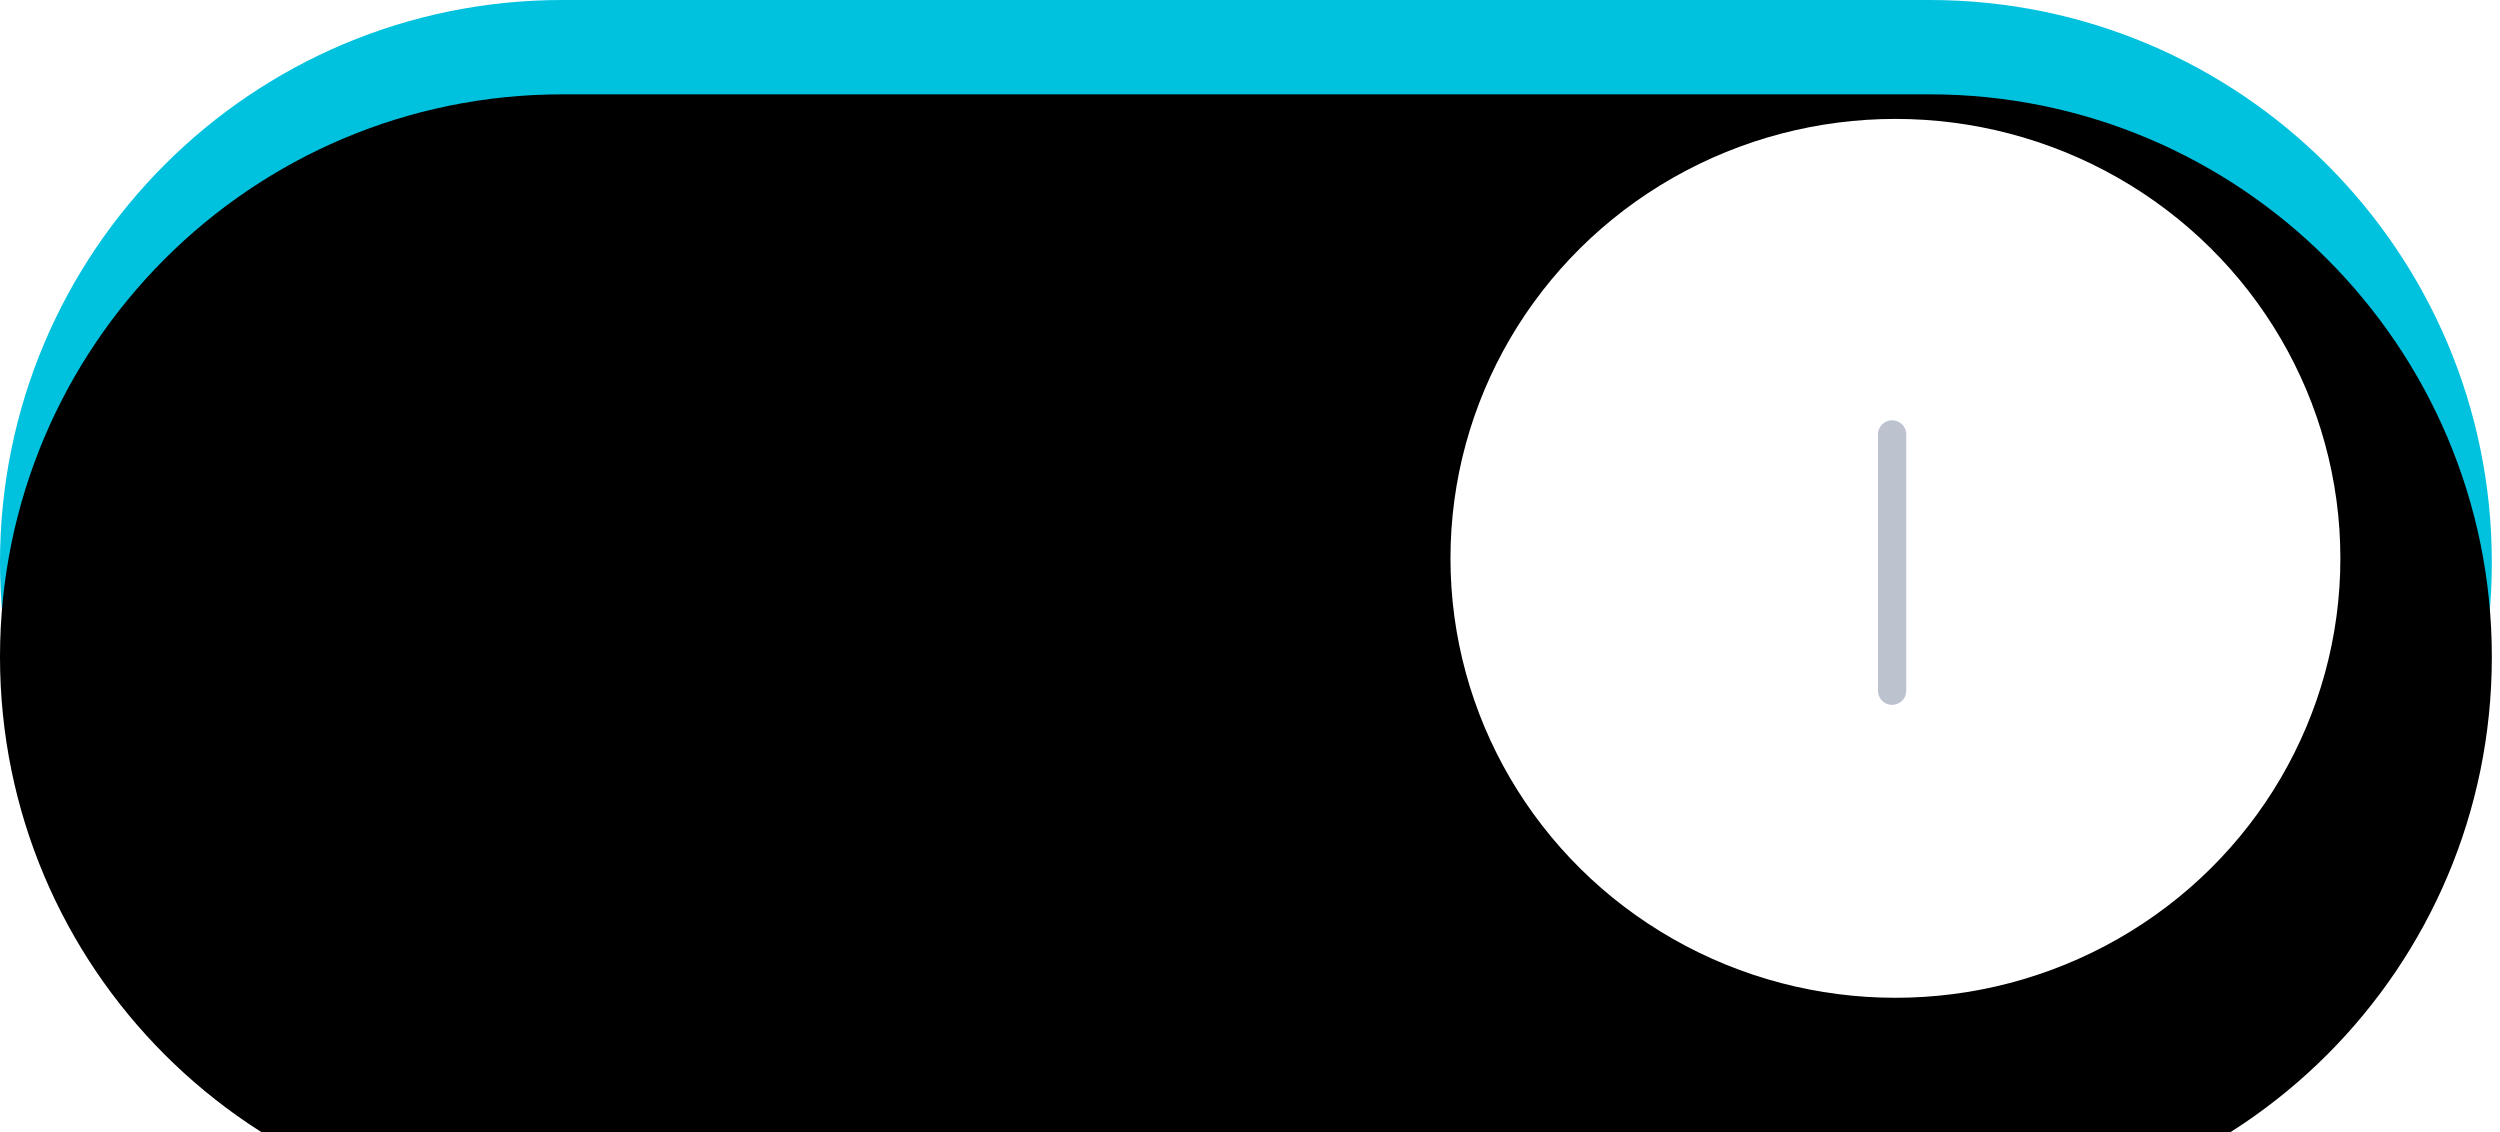 <?xml version="1.0" encoding="UTF-8"?>
<svg width="53px" height="24px" viewBox="0 0 53 24" version="1.1" xmlns="http://www.w3.org/2000/svg" xmlns:xlink="http://www.w3.org/1999/xlink">
    <!-- Generator: Sketch 52.6 (67491) - http://www.bohemiancoding.com/sketch -->
    <title>开</title>
    <desc>Created with Sketch.</desc>
    <defs>
        <path d="M0,11.925 C0,5.339 5.332,0 11.921,0 L40.905,0 C47.489,0 52.827,5.337 52.827,11.925 L52.827,11.925 C52.827,18.511 47.495,23.85 40.905,23.85 L11.921,23.85 C5.337,23.85 0,18.512 0,11.925 L0,11.925 Z" id="path-1"></path>
        <filter x="-1.9%" y="-4.2%" width="103.8%" height="108.4%" filterUnits="objectBoundingBox" id="filter-2">
            <feGaussianBlur stdDeviation="0.5" in="SourceAlpha" result="shadowBlurInner1"></feGaussianBlur>
            <feOffset dx="-1" dy="1" in="shadowBlurInner1" result="shadowOffsetInner1"></feOffset>
            <feComposite in="shadowOffsetInner1" in2="SourceAlpha" operator="arithmetic" k2="-1" k3="1" result="shadowInnerInner1"></feComposite>
            <feColorMatrix values="0 0 0 0 0   0 0 0 0 0   0 0 0 0 0  0 0 0 0.089 0" type="matrix" in="shadowInnerInner1" result="shadowMatrixInner1"></feColorMatrix>
            <feGaussianBlur stdDeviation="0.5" in="SourceAlpha" result="shadowBlurInner2"></feGaussianBlur>
            <feOffset dx="1" dy="1" in="shadowBlurInner2" result="shadowOffsetInner2"></feOffset>
            <feComposite in="shadowOffsetInner2" in2="SourceAlpha" operator="arithmetic" k2="-1" k3="1" result="shadowInnerInner2"></feComposite>
            <feColorMatrix values="0 0 0 0 0   0 0 0 0 0   0 0 0 0 0  0 0 0 0.103 0" type="matrix" in="shadowInnerInner2" result="shadowMatrixInner2"></feColorMatrix>
            <feMerge>
                <feMergeNode in="shadowMatrixInner1"></feMergeNode>
                <feMergeNode in="shadowMatrixInner2"></feMergeNode>
            </feMerge>
        </filter>
        <ellipse id="path-3" cx="40.183" cy="11.837" rx="9.433" ry="9.316"></ellipse>
        <filter x="-23.9%" y="-13.4%" width="137.1%" height="137.6%" filterUnits="objectBoundingBox" id="filter-4">
            <feOffset dx="-1" dy="1" in="SourceAlpha" result="shadowOffsetOuter1"></feOffset>
            <feGaussianBlur stdDeviation="1" in="shadowOffsetOuter1" result="shadowBlurOuter1"></feGaussianBlur>
            <feColorMatrix values="0 0 0 0 0   0 0 0 0 0   0 0 0 0 0  0 0 0 0.128 0" type="matrix" in="shadowBlurOuter1"></feColorMatrix>
        </filter>
    </defs>
    <g id="Page-1" stroke="none" stroke-width="1" fill="none" fill-rule="evenodd">
        <g id="我的" transform="translate(-306, -421)">
            <g id="开" transform="translate(306, 421)">
                <g id="Group-2-Copy">
                    <g id="Rectangle-273-Copy-2">
                        <use fill="#00C1DE" fill-rule="evenodd" xlink:href="#path-1"></use>
                        <use fill="black" fill-opacity="1" filter="url(#filter-2)" xlink:href="#path-1"></use>
                    </g>
                    <g id="Oval-124-Copy-2">
                        <use fill="black" fill-opacity="1" filter="url(#filter-4)" xlink:href="#path-3"></use>
                        <use fill="#FFFFFF" fill-rule="evenodd" xlink:href="#path-3"></use>
                    </g>
                    <path d="M40.113,9.21 L40.113,14.643" id="Line" stroke="#BCC3CF" stroke-width="0.6" stroke-linecap="round"></path>
                </g>
            </g>
        </g>
    </g>
</svg>